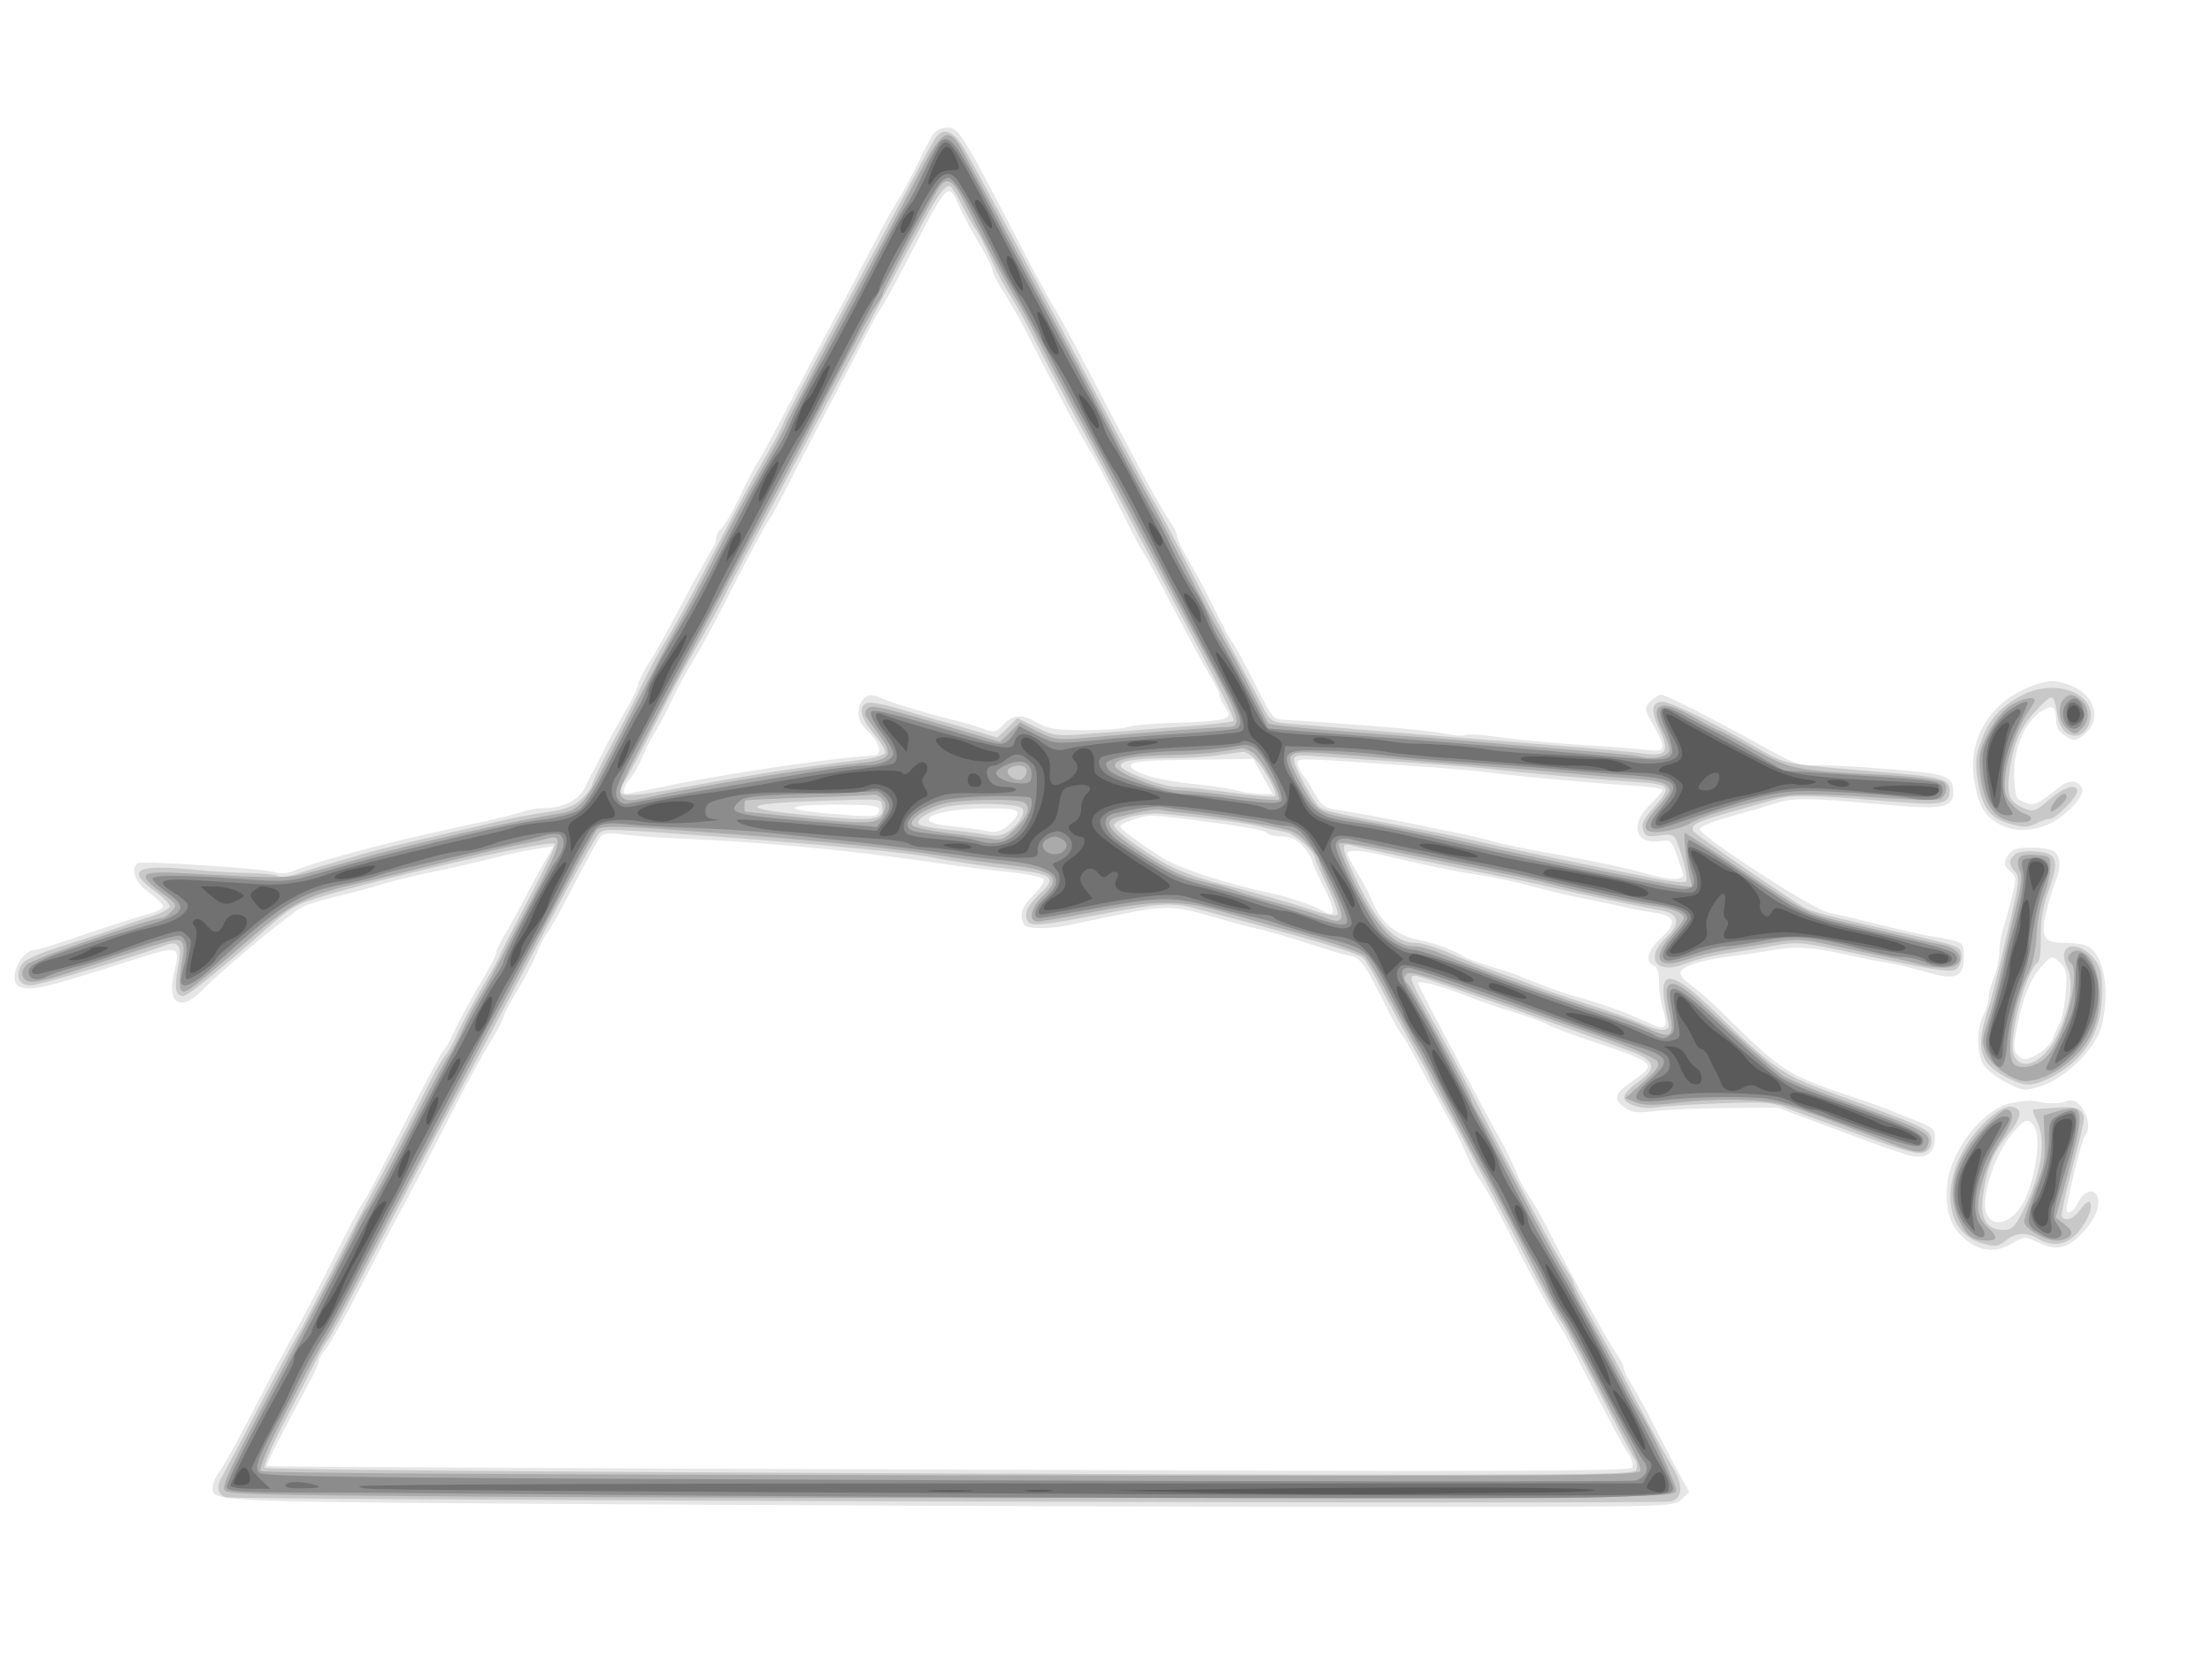 <?xml version="1.0" encoding="UTF-8" standalone="no"?>
<!-- Created with svg_stack (http://github.com/astraw/svg_stack) -->

<svg
   xmlns:dc="http://purl.org/dc/elements/1.1/"
   xmlns:cc="http://creativecommons.org/ns#"
   xmlns:rdf="http://www.w3.org/1999/02/22-rdf-syntax-ns#"
   xmlns:svg="http://www.w3.org/2000/svg"
   xmlns="http://www.w3.org/2000/svg"
   xmlns:sodipodi="http://sodipodi.sourceforge.net/DTD/sodipodi-0.dtd"
   xmlns:inkscape="http://www.inkscape.org/namespaces/inkscape"
   version="1.1"
   width="312.0"
   height="236.0"
   id="svg231"
   sodipodi:docname="GZ-3-tiyou-1449.svg"
   inkscape:version="0.92.4 (5da689c313, 2019-01-14)">
  <sodipodi:namedview
     pagecolor="#ffffff"
     bordercolor="#666666"
     borderopacity="1"
     objecttolerance="10"
     gridtolerance="10"
     guidetolerance="10"
     inkscape:pageopacity="0"
     inkscape:pageshadow="2"
     inkscape:window-width="1920"
     inkscape:window-height="1040"
     id="namedview233"
     showgrid="false"
     inkscape:zoom="1.1642403"
     inkscape:cx="-182.30542"
     inkscape:cy="191.11163"
     inkscape:window-x="0"
     inkscape:window-y="0"
     inkscape:window-maximized="1"
     inkscape:current-layer="svg231" />
  <defs
     id="defs2" />
  <g
     id="id1:id1"
     transform="matrix(1.25,0,0,1.25,0.0,0.0)">
    <g
       transform="translate(0,188.8) scale(0.04,-0.04)"
       fill="#e6e6e6"
       stroke="none"
       id="g17">
      <path
         d="M2630 4338 c-8 -13 -29 -54 -48 -93 -19 -38 -42 -81 -52 -95 -10 -14 -45 -79 -79 -145 -34 -66 -78 -149 -98 -185 -19 -36 -72 -135 -116 -220 -44 -85 -88 -166 -97 -180 -10 -14 -34 -59 -53 -101 -20 -42 -43 -81 -51 -89 -9 -7 -16 -20 -16 -29 0 -9 -4 -21 -9 -26 -4 -6 -31 -54 -60 -107 -66 -125 -98 -184 -128 -230 -12 -21 -23 -43 -23 -50 0 -8 -17 -42 -38 -78 -21 -36 -48 -85 -60 -110 -12 -25 -26 -52 -31 -60 -5 -8 -15 -28 -22 -44 -16 -33 -62 -56 -113 -56 -19 0 -46 -4 -59 -9 -14 -6 -60 -17 -104 -27 -81 -17 -92 -20 -233 -52 -113 -27 -267 -70 -307 -87 -22 -10 -41 -11 -60 -5 -35 10 -371 32 -384 25 -23 -15 -8 -56 31 -83 21 -15 39 -32 40 -39 0 -6 -19 -16 -42 -22 -24 -6 -101 -31 -173 -55 -72 -25 -137 -46 -146 -46 -42 0 -80 -90 -43 -104 34 -13 65 -5 342 83 106 34 112 31 93 -44 -21 -84 17 -110 75 -53 73 73 252 221 289 240 17 8 57 20 90 28 33 7 85 21 115 30 30 10 102 28 160 40 58 12 137 30 175 40 39 10 92 21 118 25 l48 7 -22 -38 c-12 -22 -39 -70 -59 -109 -20 -38 -46 -86 -58 -105 -12 -19 -22 -41 -22 -48 0 -7 -21 -46 -46 -88 -25 -42 -57 -100 -71 -130 -13 -29 -28 -56 -33 -59 -4 -3 -54 -96 -110 -207 -56 -112 -107 -210 -114 -218 -7 -8 -43 -76 -80 -150 -37 -74 -83 -162 -101 -195 -19 -33 -54 -98 -79 -145 -89 -173 -129 -246 -147 -272 -11 -14 -19 -33 -19 -41 0 -46 -51 -44 1357 -52 730 -4 1652 -7 2047 -6 714 0 720 0 740 21 l21 21 -34 62 c-18 34 -48 92 -67 129 -19 38 -45 86 -59 108 -14 22 -25 45 -25 51 0 6 -8 23 -18 37 -28 40 -130 225 -195 353 -18 36 -43 79 -54 95 -12 17 -30 50 -39 75 -10 24 -30 64 -44 89 -15 25 -58 106 -97 180 -39 74 -85 161 -102 194 -17 32 -31 60 -31 63 0 8 64 -8 130 -34 35 -14 101 -37 145 -50 44 -14 85 -29 90 -33 6 -5 51 -22 100 -39 212 -71 212 -71 140 -121 -51 -35 -56 -52 -20 -76 21 -14 37 -15 93 -8 37 4 128 8 202 8 l135 1 125 -47 c121 -45 155 -58 230 -83 54 -18 84 -6 88 35 2 34 1 36 -55 59 -32 12 -67 27 -78 31 -11 5 -40 15 -65 24 -226 75 -223 74 -409 256 -25 25 -61 56 -78 69 -18 12 -33 28 -33 36 0 17 56 36 135 46 33 4 90 12 128 19 67 12 117 7 237 -20 25 -6 63 -13 85 -16 22 -4 70 -15 107 -26 85 -25 108 -16 108 42 0 44 1 43 -95 59 -27 5 -95 20 -150 34 -55 14 -116 28 -136 32 -40 6 -364 216 -364 236 0 7 38 22 85 35 47 13 105 30 130 38 50 16 97 15 307 -4 159 -15 193 -9 193 33 0 48 -15 54 -180 67 -85 7 -177 12 -205 11 -51 -2 -58 1 -179 68 -129 71 -248 131 -260 131 -7 0 -21 -9 -31 -20 -17 -18 -16 -21 9 -66 38 -67 35 -77 -16 -70 -24 3 -113 10 -198 15 -85 6 -187 16 -227 22 -39 6 -79 9 -88 5 -9 -3 -35 -1 -58 4 -23 5 -112 15 -197 21 -85 6 -168 13 -185 14 -16 1 -47 3 -67 4 -37 1 -38 2 -89 104 -28 56 -57 109 -64 117 -6 8 -28 49 -48 90 -20 41 -52 102 -72 135 -19 33 -35 66 -35 73 0 8 -9 27 -20 42 -27 38 -71 120 -239 442 -33 65 -72 135 -85 157 -14 22 -52 91 -84 153 -183 352 -187 358 -220 358 -17 0 -33 -8 -42 -22z m76 -200 c10 -24 36 -71 56 -105 21 -35 38 -69 38 -76 0 -7 14 -35 32 -63 18 -27 53 -89 78 -139 68 -134 151 -287 170 -315 9 -14 41 -74 70 -135 30 -60 61 -121 70 -135 10 -14 52 -92 95 -175 43 -82 89 -167 102 -187 12 -21 23 -42 23 -48 0 -6 7 -21 16 -35 14 -22 14 -24 -3 -33 -10 -4 -70 -10 -132 -11 -63 -2 -126 -7 -139 -12 -13 -5 -68 -9 -122 -9 -82 0 -105 4 -132 20 -44 26 -70 25 -97 -4 -22 -23 -26 -24 -60 -11 -20 7 -58 18 -86 25 -84 21 -179 50 -203 62 -31 16 -56 0 -60 -38 -2 -22 5 -37 28 -59 31 -29 40 -64 18 -66 -106 -6 -382 -46 -551 -79 -81 -17 -149 -30 -152 -30 -11 0 -4 25 13 44 10 12 25 37 32 56 8 19 24 52 37 73 13 20 35 63 50 95 15 31 41 80 58 107 17 28 53 93 80 145 69 137 126 243 136 256 5 6 31 53 57 105 26 52 74 144 106 204 32 61 77 146 99 190 22 44 45 87 52 95 7 8 44 77 83 152 107 207 107 206 138 136z m856 -1608 l28 -50 -33 0 c-17 0 -48 4 -67 10 -19 5 -78 14 -130 19 -92 9 -170 32 -170 51 0 12 35 15 205 17 l140 2 27 -49z m413 30 c88 -6 196 -15 240 -21 87 -11 275 -28 398 -36 42 -2 77 -8 77 -12 0 -4 -16 -22 -35 -41 -59 -57 -42 -114 30 -103 32 5 30 7 62 -89 7 -24 -32 -24 -117 1 -36 11 -132 31 -215 46 -82 14 -170 32 -195 39 -25 7 -72 19 -105 25 -33 7 -80 16 -105 22 -58 12 -205 40 -248 46 -24 4 -37 14 -49 37 -9 17 -24 42 -34 55 -11 13 -19 30 -19 38 0 15 -4 15 315 -7z m-1495 -124 c0 -21 -12 -22 -122 -13 -153 12 -156 26 -5 27 103 0 127 -3 127 -14z m390 -10 c0 -8 -12 -24 -27 -36 -21 -16 -35 -20 -58 -15 -16 4 -61 10 -100 14 -126 11 -57 49 93 50 73 1 92 -2 92 -13z m479 -17 c165 -21 221 -31 227 -40 3 -5 21 -9 40 -9 26 0 41 -7 59 -27 13 -16 25 -32 25 -38 0 -5 14 -37 30 -69 40 -78 40 -98 2 -76 -25 15 -102 41 -147 50 -126 27 -257 69 -306 100 -71 45 -119 81 -119 89 0 8 56 28 84 30 11 0 58 -4 105 -10z m-1424 -55 c233 -10 487 -34 720 -69 61 -9 150 -20 199 -25 49 -5 94 -14 99 -19 6 -6 -5 -23 -27 -46 -28 -27 -36 -44 -34 -63 3 -23 9 -28 38 -30 19 -2 58 1 85 6 28 6 95 20 150 31 128 27 161 26 265 -5 47 -14 103 -29 125 -34 22 -4 85 -22 140 -40 55 -18 112 -35 126 -37 27 -5 41 -26 102 -148 16 -33 35 -67 42 -75 7 -8 30 -48 51 -89 22 -40 53 -99 71 -130 17 -31 37 -67 43 -81 6 -14 19 -41 27 -60 9 -19 22 -42 29 -50 8 -9 40 -67 72 -130 71 -139 129 -246 152 -280 9 -14 37 -65 62 -115 76 -149 113 -219 132 -247 10 -15 14 -33 10 -39 -6 -10 -432 -11 -1928 -5 -1056 3 -1921 8 -1923 10 -4 3 44 97 116 229 17 31 31 63 31 69 0 6 9 21 19 32 10 12 54 89 96 171 43 83 91 175 108 205 30 55 94 178 177 340 24 47 61 113 82 148 21 34 38 67 38 72 0 6 17 39 38 73 21 34 46 83 56 107 10 25 24 52 31 60 7 8 41 69 75 135 34 66 67 126 73 134 9 10 26 12 72 6 33 -4 105 -9 160 -11z m1982 -48 c100 -24 195 -44 273 -56 41 -6 104 -20 140 -30 36 -10 92 -24 125 -30 33 -7 87 -18 120 -25 33 -8 79 -17 103 -20 58 -9 64 -29 18 -71 -38 -34 -47 -68 -21 -78 10 -3 15 -19 15 -47 0 -23 5 -59 12 -80 14 -47 7 -56 -30 -40 -73 34 -126 54 -222 81 -41 12 -115 39 -165 61 -11 4 -45 15 -75 24 -30 9 -62 21 -70 26 -34 21 -81 38 -132 48 -61 13 -105 51 -128 111 -8 19 -27 55 -42 79 -15 25 -28 49 -28 53 0 12 41 10 107 -6z"
         id="path9" />
      <path
         d="M5750 2791 c-130 -40 -204 -153 -180 -278 12 -68 30 -97 71 -119 40 -20 84 -21 134 -1 46 18 107 80 99 101 -10 25 -37 28 -64 6 -62 -50 -71 -54 -98 -44 -25 9 -27 14 -30 70 -4 82 32 164 84 192 26 14 34 7 34 -29 0 -20 8 -34 26 -45 24 -16 27 -16 52 3 52 39 35 109 -34 138 -40 16 -56 17 -94 6z"
         id="path11" />
      <path
         d="M5682 2323 c-7 -2 -17 -13 -22 -23 -8 -15 -6 -23 10 -38 19 -17 19 -21 4 -78 -8 -32 -19 -73 -25 -90 -5 -17 -9 -45 -9 -63 0 -17 -7 -48 -15 -68 -8 -19 -15 -45 -15 -57 0 -11 -7 -34 -15 -50 -20 -37 -19 -110 1 -141 8 -13 37 -35 64 -49 48 -25 50 -25 98 -10 70 23 153 105 170 167 26 99 8 202 -38 227 -10 6 -39 10 -63 10 -61 0 -70 14 -56 80 6 29 18 68 25 86 20 47 18 81 -5 94 -20 10 -86 12 -109 3z m133 -323 c15 -16 17 -31 12 -84 -3 -36 -11 -73 -17 -83 -5 -10 -14 -29 -19 -43 -5 -14 -25 -34 -44 -45 -30 -16 -38 -17 -52 -5 -12 10 -15 23 -12 44 19 113 41 171 80 214 25 27 29 27 52 2z"
         id="path13" />
      <path
         d="M5677 1609 c-82 -16 -174 -132 -184 -232 -7 -68 9 -119 48 -151 44 -37 87 -42 133 -15 36 21 39 21 72 5 54 -25 82 -21 125 22 39 39 56 80 45 108 -9 23 -39 13 -54 -19 -12 -25 -32 -37 -32 -19 0 24 43 198 51 207 29 30 -13 115 -49 99 -19 -9 -58 -9 -87 -1 -11 3 -42 1 -68 -4z m65 -75 c16 -34 -4 -153 -35 -208 -39 -70 -107 -73 -107 -4 0 54 32 142 69 190 41 54 57 59 73 22z"
         id="path15" />
    </g>
  </g>
  <g
     id="id2:id2"
     transform="matrix(1.25,0,0,1.25,0.0,0.0)">
    <g
       transform="translate(0,188.8) scale(0.04,-0.04)"
       fill="#c8c8c8"
       stroke="none"
       id="g28">
      <path
         d="M2637 4328 c-8 -13 -35 -61 -59 -108 -25 -47 -62 -116 -83 -155 -200 -373 -285 -533 -285 -539 0 -4 -20 -42 -45 -85 -55 -95 -94 -168 -178 -331 -35 -69 -83 -156 -107 -195 -24 -38 -55 -97 -70 -130 -15 -33 -53 -107 -84 -164 -31 -58 -56 -110 -56 -116 0 -6 -13 -24 -29 -39 -22 -21 -44 -29 -95 -37 -37 -5 -95 -16 -129 -24 -260 -60 -338 -79 -382 -91 -27 -8 -75 -22 -105 -31 -30 -8 -72 -22 -94 -29 -21 -7 -44 -10 -50 -6 -6 4 -42 8 -81 9 -38 0 -117 5 -175 11 -149 13 -174 -4 -92 -63 22 -16 41 -35 41 -42 1 -6 -23 -19 -51 -28 -29 -9 -69 -22 -88 -30 -19 -7 -88 -30 -154 -51 -92 -29 -120 -43 -128 -60 -15 -32 -3 -54 29 -54 23 0 290 80 376 112 42 16 52 1 39 -63 -11 -58 -7 -79 15 -79 13 0 108 77 252 205 25 23 60 47 76 54 91 41 710 187 720 170 3 -4 -31 -75 -75 -158 -44 -83 -80 -154 -80 -157 0 -4 -22 -43 -49 -88 -26 -45 -58 -103 -70 -131 -12 -27 -28 -57 -37 -66 -8 -9 -32 -52 -53 -95 -21 -43 -71 -140 -111 -214 -40 -74 -111 -209 -157 -300 -47 -91 -88 -169 -92 -175 -7 -9 -47 -83 -165 -308 -23 -43 -46 -87 -53 -99 -13 -24 -8 -44 13 -52 21 -8 4045 -20 4077 -12 34 8 36 45 7 94 -23 37 -113 204 -144 267 -11 22 -46 86 -78 142 -32 56 -58 106 -58 111 0 5 -11 25 -24 44 -24 35 -72 125 -176 323 -139 269 -169 325 -213 402 -53 93 -57 107 -24 98 45 -13 401 -138 592 -209 76 -28 82 -49 25 -90 -24 -16 -40 -35 -38 -44 4 -19 51 -33 92 -26 17 3 96 8 176 11 131 5 151 3 195 -15 28 -11 121 -45 208 -76 128 -46 161 -55 178 -46 14 8 19 19 17 37 -3 27 -21 35 -292 134 -126 46 -158 68 -321 227 -112 109 -152 119 -141 34 4 -26 9 -55 12 -65 9 -28 -19 -30 -77 -4 -30 13 -101 39 -159 57 -58 19 -118 39 -135 46 -16 7 -64 25 -105 39 -41 15 -105 40 -141 56 -36 16 -78 29 -94 29 -56 0 -102 45 -156 152 -53 107 -60 132 -31 124 23 -7 237 -51 387 -81 66 -12 147 -30 180 -38 68 -16 237 -52 305 -64 57 -10 64 -36 20 -78 -62 -59 -28 -106 54 -74 27 11 79 24 115 29 36 5 97 15 134 22 63 11 79 10 180 -11 317 -67 327 -69 343 -47 6 9 10 26 7 36 -6 21 -4 21 -198 65 -174 40 -221 52 -242 63 -50 28 -309 206 -316 217 -10 18 9 27 108 55 44 12 98 27 120 34 46 14 102 14 313 -4 161 -13 182 -10 182 30 0 31 -23 38 -170 50 -311 26 -288 21 -375 71 -123 71 -242 129 -265 129 -31 0 -34 -25 -10 -75 31 -65 23 -80 -43 -71 -28 4 -131 14 -227 21 -96 8 -290 24 -430 35 -140 12 -282 23 -315 26 -78 5 -81 6 -103 51 -11 21 -37 70 -58 108 -62 115 -119 224 -178 339 -31 60 -65 123 -76 140 -10 17 -77 141 -148 276 -154 292 -344 645 -381 709 -32 54 -62 64 -84 29z m79 -191 c15 -29 32 -59 38 -67 7 -8 25 -44 41 -80 16 -36 41 -83 56 -105 14 -22 44 -76 66 -120 22 -44 66 -127 97 -185 32 -58 88 -161 124 -230 36 -69 108 -204 159 -300 143 -268 188 -358 182 -364 -3 -3 -68 -11 -145 -16 -76 -6 -188 -15 -248 -19 -106 -9 -111 -8 -163 17 l-53 26 -28 -28 -29 -27 -69 21 c-38 11 -85 25 -104 30 -19 5 -67 19 -106 31 -39 12 -79 19 -88 16 -26 -10 -19 -42 19 -87 20 -24 34 -48 32 -54 -2 -6 -30 -15 -63 -19 -32 -4 -111 -14 -174 -23 -63 -8 -200 -31 -304 -50 -201 -38 -226 -37 -196 9 16 24 44 78 110 207 24 47 67 126 95 175 29 50 66 117 82 150 35 68 54 103 218 410 64 121 137 258 162 305 44 85 107 204 178 335 42 79 64 107 77 99 4 -3 20 -29 34 -57z m827 -1561 c28 -31 62 -94 54 -102 -3 -4 -59 1 -125 10 -65 9 -134 16 -153 16 -38 0 -151 42 -157 58 -5 15 35 22 133 23 50 0 115 4 145 9 30 4 61 8 68 9 7 0 23 -10 35 -23z m417 -6 c91 -6 203 -15 250 -20 94 -11 299 -29 400 -36 105 -6 109 -12 54 -74 -27 -30 -34 -44 -29 -61 6 -18 12 -21 47 -16 34 5 40 2 48 -16 20 -52 33 -108 26 -114 -3 -4 -44 0 -89 9 -191 38 -389 79 -492 103 -60 14 -159 34 -220 45 -164 30 -219 42 -232 52 -18 14 -73 115 -73 134 0 13 10 15 73 10 39 -3 146 -10 237 -16z m-1471 -125 c6 -34 -20 -41 -120 -33 -286 23 -309 40 -67 48 195 7 182 8 187 -15z m394 -5 c12 -11 -9 -47 -38 -66 -17 -11 -35 -14 -57 -10 -18 4 -68 10 -111 15 -42 4 -80 11 -84 15 -11 11 15 30 62 46 47 16 212 16 228 0z m537 -31 c52 -5 113 -15 135 -21 22 -6 54 -12 70 -15 27 -4 84 -55 85 -75 0 -4 16 -40 35 -80 19 -39 32 -75 28 -79 -5 -4 -33 1 -63 11 -61 20 -162 50 -285 81 -44 12 -104 34 -133 50 -79 44 -153 100 -149 112 6 18 88 36 137 31 25 -2 88 -9 140 -15z m-1400 -49 c307 -23 546 -46 610 -59 42 -9 128 -22 245 -36 95 -12 105 -23 59 -66 -34 -32 -45 -54 -37 -74 7 -19 32 -18 178 10 211 40 228 41 317 17 313 -83 438 -120 455 -136 6 -6 33 -51 58 -101 26 -49 65 -120 86 -157 21 -36 39 -68 39 -71 0 -2 18 -37 41 -78 23 -41 58 -105 78 -144 21 -38 58 -108 83 -155 25 -47 71 -134 102 -195 32 -60 64 -117 71 -125 7 -8 54 -96 105 -195 51 -99 97 -186 102 -192 6 -7 7 -20 4 -30 -6 -15 -136 -16 -1933 -10 -1092 4 -1931 11 -1936 16 -5 5 20 63 59 137 37 71 76 147 87 169 11 22 25 47 32 55 7 8 48 85 92 170 44 85 108 207 141 270 53 102 92 174 245 460 22 41 61 116 87 165 124 237 193 361 203 367 16 10 24 10 327 -12z"
         id="path20" />
      <path
         d="M5705 2759 c-61 -32 -93 -67 -115 -127 -17 -45 -19 -62 -11 -112 13 -79 33 -107 90 -124 39 -11 50 -11 73 0 15 8 33 14 41 14 16 0 77 61 77 78 0 23 -37 12 -79 -24 -39 -34 -44 -35 -72 -24 -42 18 -49 37 -40 106 12 81 32 126 80 175 43 45 44 45 56 -23 10 -65 76 -73 91 -12 20 77 -98 122 -191 73z"
         id="path22" />
      <path
         d="M5682 2308 c-16 -16 -15 -28 3 -48 13 -14 11 -31 -16 -145 -45 -191 -49 -205 -67 -264 -19 -62 -18 -95 3 -128 18 -27 85 -63 117 -63 37 1 100 35 140 76 47 49 68 109 68 189 0 54 -4 68 -26 94 -28 33 -71 42 -80 16 -4 -9 0 -29 8 -46 18 -37 10 -103 -23 -178 -36 -85 -108 -122 -129 -65 -16 41 36 238 68 258 6 3 10 36 9 74 0 48 6 86 24 135 29 83 22 101 -42 105 -26 2 -49 -2 -57 -10z"
         id="path24" />
      <path
         d="M5606 1560 c-131 -121 -140 -311 -17 -347 39 -11 46 -11 69 7 29 23 57 25 92 5 42 -24 78 -18 110 16 29 32 46 76 35 88 -4 3 -16 -6 -27 -22 -19 -26 -42 -35 -52 -19 -2 4 9 59 26 122 42 161 42 158 28 175 -9 11 -27 13 -69 10 -31 -2 -59 -4 -64 -5 -4 0 -1 -13 8 -30 29 -56 15 -152 -39 -258 -22 -44 -31 -52 -55 -52 -45 0 -65 31 -58 89 10 81 27 127 69 177 42 51 46 77 11 82 -15 2 -37 -11 -67 -38z"
         id="path26" />
    </g>
  </g>
  <g
     id="id3:id3"
     transform="matrix(1.25,0,0,1.25,0.0,0.0)">
    <g
       transform="translate(0,188.8) scale(0.04,-0.04)"
       fill="#aaaaaa"
       stroke="none"
       id="g45">
      <path
         d="M2597 4238 c-30 -57 -71 -134 -92 -173 -174 -324 -285 -533 -285 -538 0 -4 -26 -53 -59 -110 -65 -114 -91 -161 -157 -292 -25 -49 -63 -121 -86 -160 -38 -65 -95 -174 -213 -405 -54 -106 -74 -127 -125 -135 -127 -20 -386 -78 -545 -122 -49 -14 -119 -33 -155 -43 -67 -19 -84 -19 -352 -4 -138 8 -146 0 -65 -60 36 -27 37 -30 21 -47 -10 -11 -22 -19 -28 -19 -28 0 -363 -115 -380 -131 -23 -22 -15 -49 16 -49 13 0 52 9 88 21 307 100 316 103 330 94 8 -5 10 -21 5 -49 -11 -66 -11 -89 1 -93 11 -4 33 13 200 158 104 89 149 112 274 142 36 8 119 28 185 45 221 55 260 64 305 72 25 5 55 11 67 15 42 13 35 -20 -30 -141 -35 -65 -80 -150 -99 -189 -19 -38 -47 -90 -63 -115 -15 -24 -39 -69 -52 -100 -14 -30 -31 -62 -38 -70 -7 -8 -59 -105 -115 -215 -56 -110 -108 -207 -116 -215 -7 -9 -22 -36 -33 -60 -19 -42 -70 -141 -229 -440 -125 -236 -145 -278 -139 -293 5 -13 95 -15 684 -19 373 -3 1292 -5 2043 -4 1321 1 1365 2 1368 20 3 15 -81 195 -108 231 -4 6 -25 44 -46 85 -21 41 -59 112 -86 158 -26 46 -48 87 -48 91 0 4 -14 29 -31 57 -18 27 -72 128 -122 224 -50 96 -101 192 -114 212 -13 21 -23 41 -23 45 0 11 -161 306 -178 326 -12 13 -13 20 -4 29 11 11 47 -1 557 -180 77 -27 144 -57 150 -66 8 -13 0 -24 -40 -60 l-50 -44 30 -12 c23 -9 51 -9 115 -1 47 6 130 10 185 8 90 -4 114 -9 230 -51 72 -27 157 -59 190 -72 71 -28 93 -30 102 -8 14 37 6 42 -265 139 -67 24 -134 53 -147 63 -41 32 -143 123 -211 188 -98 94 -128 91 -105 -8 17 -74 6 -82 -64 -48 -23 11 -77 31 -121 44 -115 36 -372 128 -457 165 -27 12 -61 21 -76 21 -57 0 -106 51 -166 171 -31 62 -52 116 -48 120 4 4 71 -6 148 -22 77 -16 198 -40 269 -54 71 -14 145 -29 165 -35 80 -22 249 -58 301 -65 59 -8 90 -20 90 -35 0 -6 -16 -27 -35 -49 -59 -66 -39 -97 44 -68 25 9 73 21 106 26 33 6 94 15 136 22 69 11 84 11 180 -11 57 -12 127 -27 154 -32 28 -5 64 -14 81 -19 17 -5 47 -9 68 -9 64 0 59 52 -7 65 -18 3 -59 12 -92 20 -33 8 -111 27 -174 41 -113 27 -114 27 -284 140 -93 63 -172 114 -174 114 -5 0 2 -65 13 -119 l7 -33 -39 4 c-47 6 -466 91 -579 118 -88 21 -242 52 -350 71 -81 14 -95 23 -135 97 -49 91 -47 94 68 87 53 -4 142 -11 197 -16 55 -5 161 -13 235 -19 74 -6 187 -15 250 -21 63 -6 149 -13 190 -16 71 -4 100 -14 100 -34 0 -5 -16 -27 -36 -49 -49 -54 -41 -75 23 -65 25 4 56 13 69 21 40 27 227 78 299 82 39 2 141 -1 228 -8 86 -6 166 -8 177 -5 20 6 28 39 11 49 -9 6 -112 18 -186 21 -229 11 -244 14 -347 71 -53 30 -98 54 -101 54 -3 0 -33 16 -66 35 -95 56 -131 43 -92 -34 12 -22 21 -47 21 -55 0 -20 -42 -30 -83 -21 -18 4 -79 10 -137 15 -58 5 -161 13 -230 19 -69 7 -217 19 -330 27 -270 20 -347 28 -353 34 -2 3 -23 43 -47 90 -23 47 -57 110 -75 140 -18 30 -43 76 -56 102 -95 185 -140 272 -175 333 -22 39 -60 108 -84 155 -24 47 -75 144 -113 215 -76 140 -173 321 -242 450 -24 44 -54 100 -67 125 -41 75 -58 68 -121 -52z m122 -85 c71 -141 135 -260 151 -283 9 -14 35 -61 57 -105 22 -44 68 -132 102 -195 59 -107 190 -353 301 -565 26 -49 73 -137 104 -194 64 -120 69 -141 29 -142 -37 -1 -231 -15 -372 -28 -112 -10 -115 -9 -164 15 l-49 26 -29 -28 -28 -27 -68 20 c-271 81 -294 86 -306 74 -8 -8 -8 -16 -2 -26 6 -8 23 -32 39 -54 38 -54 27 -66 -67 -75 -130 -12 -451 -64 -600 -98 -40 -8 -52 -8 -63 4 -13 13 -1 41 98 226 62 116 130 244 151 284 21 40 59 111 84 158 25 47 79 148 121 225 41 77 113 214 160 305 47 91 93 176 104 189 10 13 18 28 18 33 0 8 125 243 157 296 22 35 41 26 72 -35z m816 -1557 c24 -17 82 -122 73 -132 -4 -3 -60 1 -126 10 -65 9 -136 16 -158 16 -51 1 -179 51 -179 70 0 19 53 28 165 30 47 1 108 5 135 10 28 4 55 8 60 9 6 0 19 -5 30 -13z m-642 -42 c9 -9 -3 -34 -17 -34 -20 0 -39 17 -32 29 8 12 39 15 49 5z m-403 -89 c10 -12 10 -21 2 -40 -14 -31 -43 -32 -247 -10 -77 8 -141 15 -142 15 -2 0 -3 7 -3 15 0 8 1 16 3 17 1 1 81 5 177 8 96 3 180 7 186 8 6 1 17 -5 24 -13z m399 -9 c20 -13 12 -37 -24 -73 -31 -31 -39 -35 -73 -29 -20 3 -75 10 -122 16 -46 6 -89 15 -95 21 -14 14 28 45 84 61 45 13 210 16 230 4z m466 -31 c33 -3 114 -15 180 -27 114 -20 122 -23 152 -57 18 -20 32 -40 33 -45 0 -5 16 -42 36 -83 43 -88 38 -106 -23 -80 -21 9 -76 26 -121 37 -46 12 -100 27 -120 35 -21 8 -67 21 -104 29 -51 12 -92 31 -163 77 -98 64 -118 93 -72 104 87 20 104 23 122 20 12 -3 48 -7 80 -10z m-1255 -61 c245 -19 433 -39 555 -58 55 -9 140 -21 188 -26 133 -15 155 -36 97 -90 -33 -31 -40 -70 -13 -70 9 0 77 12 152 26 186 36 252 36 376 0 55 -16 163 -46 240 -68 77 -22 147 -47 156 -56 9 -10 43 -66 74 -127 32 -60 62 -115 67 -122 5 -6 28 -49 52 -95 67 -130 137 -262 146 -273 8 -10 105 -194 169 -321 20 -39 42 -78 49 -86 7 -9 42 -73 78 -144 37 -71 84 -160 106 -198 21 -38 37 -76 36 -85 -3 -15 -178 -16 -1943 -13 -1235 2 -1943 6 -1949 12 -6 6 14 57 58 142 86 167 94 182 131 243 17 28 61 111 99 185 38 74 75 146 83 160 8 14 66 124 130 245 114 218 150 285 233 440 24 44 79 148 123 230 43 83 84 156 90 163 12 15 68 13 417 -14z"
         id="path31" />
      <path
         d="M5822 2748 c-18 -18 -14 -63 6 -81 23 -21 27 -21 46 -1 21 21 20 57 -2 77 -22 20 -34 21 -50 5z"
         id="path33" />
      <path
         d="M5669 2728 c-20 -14 -45 -45 -61 -78 -24 -47 -27 -63 -22 -110 10 -97 45 -140 114 -140 34 0 40 15 10 25 -11 3 -28 17 -39 31 -16 21 -19 35 -14 77 7 59 35 137 64 178 10 15 19 30 19 33 0 14 -39 4 -71 -16z"
         id="path35" />
      <path
         d="M5796 2458 c-9 -12 -13 -24 -11 -27 6 -5 45 29 45 41 0 15 -19 8 -34 -14z"
         id="path37" />
      <path
         d="M5694 2296 c-3 -8 -1 -23 4 -33 7 -13 5 -41 -10 -98 -11 -44 -30 -125 -42 -180 -12 -55 -30 -123 -40 -152 -15 -46 -16 -55 -2 -87 14 -33 75 -76 108 -76 68 0 158 66 190 138 41 91 18 221 -39 230 -21 3 -39 -23 -23 -33 34 -21 -14 -211 -66 -266 -32 -33 -87 -40 -98 -13 -17 43 7 171 46 249 12 25 21 65 23 105 1 36 11 85 20 110 10 25 18 61 19 80 1 34 0 35 -42 38 -30 2 -44 -1 -48 -12z"
         id="path39" />
      <path
         d="M5805 1585 l-40 -12 3 -65 c3 -54 -1 -78 -27 -142 -17 -43 -31 -84 -31 -92 0 -19 58 -54 91 -54 14 0 30 5 37 12 9 9 7 17 -13 33 l-26 20 32 115 c52 193 50 207 -26 185z"
         id="path41" />
      <path
         d="M5597 1539 c-85 -88 -110 -186 -67 -268 20 -40 36 -51 76 -51 31 0 30 11 -1 40 -16 15 -25 34 -25 55 0 52 29 137 67 192 34 50 38 83 11 83 -6 0 -34 -23 -61 -51z"
         id="path43" />
    </g>
  </g>
  <g
     id="id4:id4"
     transform="matrix(1.25,0,0,1.25,0.0,0.0)">
    <g
       transform="translate(0,188.8) scale(0.04,-0.04)"
       fill="#8c8c8c"
       stroke="none"
       id="g62">
      <path
         d="M2654 4322 c-5 -4 -27 -43 -48 -87 -20 -44 -43 -87 -50 -95 -7 -8 -54 -94 -103 -190 -50 -96 -116 -220 -148 -275 -31 -55 -65 -121 -74 -146 -10 -25 -31 -66 -48 -90 -16 -24 -69 -120 -117 -214 -93 -181 -99 -193 -178 -325 -28 -47 -57 -103 -64 -124 -8 -22 -18 -44 -23 -50 -5 -6 -38 -70 -75 -142 -42 -85 -75 -138 -92 -149 -15 -9 -56 -21 -93 -26 -68 -8 -133 -22 -311 -65 -154 -38 -234 -59 -332 -88 -84 -24 -93 -25 -215 -16 -165 12 -253 12 -253 1 0 -5 18 -22 40 -38 63 -44 52 -62 -56 -94 -229 -67 -328 -104 -332 -124 -6 -25 18 -36 47 -21 14 7 49 19 76 26 28 6 79 22 115 35 96 34 167 55 184 55 21 0 29 -34 17 -77 -6 -21 -11 -44 -11 -50 0 -27 38 -11 91 40 184 171 242 208 364 232 39 7 82 18 96 23 24 10 83 24 344 83 50 12 106 25 126 31 20 6 42 7 48 4 18 -12 13 -45 -13 -79 -25 -34 -146 -266 -146 -281 0 -4 -10 -22 -22 -39 -25 -35 -95 -165 -230 -425 -49 -96 -99 -190 -112 -210 -13 -21 -49 -89 -82 -152 -78 -154 -119 -233 -158 -305 -116 -217 -176 -335 -176 -349 0 -14 27 -16 243 -17 133 0 402 -2 597 -4 922 -10 2866 -16 3043 -9 179 6 197 9 197 25 0 9 -34 82 -76 161 -42 78 -94 177 -116 218 -59 113 -105 196 -158 285 -25 44 -77 141 -115 215 -37 74 -92 180 -121 235 -29 55 -69 131 -88 168 -20 38 -50 89 -66 114 -31 45 -33 73 -7 73 14 0 166 -52 437 -150 80 -29 173 -61 207 -72 93 -29 97 -41 38 -94 -62 -54 -52 -69 40 -58 85 11 253 12 300 3 22 -4 72 -19 110 -34 145 -54 271 -96 295 -98 19 -2 25 3 25 17 0 20 -64 48 -290 127 -49 17 -101 40 -115 51 -38 29 -123 105 -204 181 -40 37 -81 67 -91 67 -15 0 -17 -6 -11 -42 12 -72 12 -80 -6 -91 -13 -9 -24 -8 -45 5 -16 9 -98 39 -183 68 -85 29 -225 78 -311 111 -86 32 -167 59 -178 59 -29 0 -71 22 -98 52 -12 12 -47 72 -78 132 -46 90 -53 112 -43 123 10 9 22 10 48 3 19 -5 82 -19 140 -30 58 -12 150 -30 205 -41 55 -11 136 -28 180 -39 166 -39 262 -60 323 -70 62 -9 92 -23 92 -41 0 -5 -16 -26 -35 -48 -38 -42 -45 -71 -17 -71 10 0 43 9 75 20 31 11 69 20 83 20 15 0 63 7 107 16 88 18 141 13 292 -27 39 -10 84 -19 102 -19 18 0 48 -7 67 -16 38 -19 86 -12 86 11 0 20 -19 27 -185 65 -217 49 -245 59 -315 106 -131 88 -146 98 -197 131 -29 18 -55 33 -58 33 -9 0 -5 -53 7 -87 18 -49 3 -59 -64 -46 -29 6 -136 27 -238 47 -102 20 -241 50 -310 66 -207 47 -261 59 -347 71 -92 13 -110 26 -158 115 -44 83 -38 90 80 86 55 -1 129 -7 165 -12 36 -5 139 -14 230 -20 91 -6 217 -16 280 -22 63 -5 153 -13 200 -16 124 -10 134 -22 75 -93 -46 -54 -35 -70 32 -46 281 96 303 101 465 93 79 -4 169 -11 201 -17 68 -12 97 -5 97 21 0 26 -11 28 -247 43 l-201 13 -89 51 c-48 28 -101 57 -118 65 -16 8 -52 27 -79 42 -65 35 -77 23 -46 -43 12 -27 20 -57 17 -65 -9 -23 -29 -24 -217 -6 -117 11 -432 37 -550 46 -73 5 -140 10 -279 21 l-95 8 -55 105 c-31 58 -66 121 -78 140 -13 19 -28 51 -34 70 -7 19 -25 54 -41 78 -17 24 -43 73 -60 109 -16 36 -40 82 -53 102 -12 20 -59 107 -103 192 -75 145 -132 252 -266 499 -32 58 -88 164 -125 235 -66 124 -83 144 -107 127z m78 -177 c21 -39 52 -99 70 -135 17 -36 42 -81 54 -101 13 -20 46 -81 75 -135 49 -94 109 -207 161 -304 13 -25 36 -65 50 -90 14 -25 57 -106 95 -180 86 -167 196 -378 234 -447 30 -54 35 -78 19 -88 -5 -3 -78 -10 -162 -15 -84 -5 -198 -14 -253 -20 -97 -9 -102 -9 -150 16 l-50 25 -18 -26 c-22 -30 -30 -30 -110 -6 -225 67 -281 81 -289 73 -5 -5 5 -28 26 -56 20 -25 36 -53 36 -61 0 -19 -39 -35 -83 -35 -17 0 -76 -7 -132 -16 -133 -21 -493 -83 -527 -90 -20 -5 -29 -1 -37 15 -10 17 0 42 65 163 101 188 160 297 178 328 8 14 65 122 127 240 61 118 129 244 149 280 21 36 72 133 115 215 42 83 86 168 98 190 12 22 49 90 81 150 84 157 104 187 124 183 9 -2 33 -35 54 -73z m806 -1534 c27 -15 89 -138 76 -151 -8 -8 -42 -7 -123 4 -61 9 -129 16 -151 16 -39 0 -183 43 -207 63 -7 5 -13 15 -13 22 0 16 102 35 201 36 60 1 134 8 192 18 5 0 16 -3 25 -8z m-628 -76 c0 -21 -5 -25 -31 -25 -34 0 -69 15 -69 30 0 6 15 16 33 24 40 16 67 5 67 -29z m-416 -61 c21 -20 20 -37 -2 -64 l-19 -23 -144 12 c-260 21 -279 26 -246 58 15 16 43 19 200 24 100 3 185 6 189 7 4 1 14 -5 22 -14z m409 -3 c16 -2 6 -47 -19 -83 -30 -43 -72 -56 -126 -40 -18 6 -63 13 -100 16 -37 4 -75 9 -83 12 -38 15 0 59 72 83 40 13 179 20 256 12z m514 -46 c70 -9 141 -20 157 -25 16 -6 41 -10 57 -10 20 0 35 -10 56 -37 34 -44 113 -204 113 -229 0 -19 -21 -17 -115 14 -79 27 -191 59 -290 85 -74 19 -112 38 -234 120 -48 32 -57 73 -18 82 44 11 122 23 134 19 6 -1 69 -10 140 -19z m-1457 -41 c63 -2 160 -8 215 -14 55 -6 161 -17 235 -25 74 -8 182 -21 240 -30 58 -8 145 -19 193 -24 133 -14 169 -49 107 -103 -31 -27 -40 -58 -17 -58 6 0 62 10 122 21 215 40 247 41 354 13 53 -14 114 -29 136 -33 22 -5 51 -13 65 -19 14 -5 52 -17 85 -26 180 -49 152 -26 247 -206 27 -52 54 -100 59 -106 5 -6 29 -51 54 -100 25 -49 68 -129 95 -179 27 -49 75 -139 106 -200 31 -60 65 -122 75 -136 9 -14 25 -45 35 -70 9 -24 27 -57 39 -74 12 -16 66 -113 119 -215 54 -102 104 -192 112 -201 19 -22 8 -48 -24 -56 -15 -3 -890 -3 -1947 1 -1624 6 -1922 9 -1934 21 -15 14 -2 47 63 165 14 25 32 61 41 80 22 47 59 115 82 148 10 15 52 93 93 174 41 80 113 217 159 305 46 87 101 190 121 228 110 209 215 403 230 425 9 14 45 83 80 153 35 71 73 135 84 143 17 12 36 14 91 8 39 -4 122 -8 185 -10z m1039 -33 c21 -14 5 -41 -24 -41 -29 0 -45 27 -24 41 8 5 19 9 24 9 6 0 16 -4 24 -9z"
         id="path48" />
      <path
         d="M5832 2738 c-30 -30 1 -94 33 -68 25 20 13 80 -15 80 -3 0 -11 -5 -18 -12z"
         id="path50" />
      <path
         d="M5669 2717 c-19 -13 -44 -43 -57 -71 -20 -41 -22 -57 -17 -112 8 -71 33 -114 67 -114 20 0 20 1 3 26 -27 41 -17 133 23 218 18 37 32 70 32 72 0 9 -20 2 -51 -19z"
         id="path52" />
      <path
         d="M5707 2294 c-4 -4 -4 -18 0 -32 6 -24 -7 -100 -32 -182 -7 -25 -16 -61 -19 -80 -3 -19 -18 -77 -32 -128 -26 -90 -26 -96 -11 -128 27 -55 44 -44 49 34 3 37 18 101 32 142 15 41 32 104 36 140 11 79 24 135 41 176 17 42 7 64 -29 64 -16 0 -32 -3 -35 -6z"
         id="path54" />
      <path
         d="M5855 1952 c0 -72 -4 -86 -40 -158 -22 -43 -41 -82 -43 -86 -2 -5 3 -8 12 -8 9 0 36 19 60 43 70 67 97 188 56 255 -33 54 -45 42 -45 -46z"
         id="path56" />
      <path
         d="M5808 1574 c-25 -13 -28 -20 -28 -69 0 -34 -10 -79 -26 -122 -38 -101 -40 -117 -12 -135 34 -22 53 -27 67 -18 10 6 9 13 -4 33 -18 28 -20 19 37 208 20 68 21 110 3 115 -5 2 -22 -4 -37 -12z"
         id="path58" />
      <path
         d="M5595 1528 c-90 -105 -106 -206 -42 -275 35 -39 62 -27 32 13 -30 40 -7 153 51 241 40 60 40 63 15 63 -11 0 -36 -19 -56 -42z"
         id="path60" />
    </g>
  </g>
  <g
     id="id5:id5"
     transform="matrix(1.25,0,0,1.25,0.0,0.0)">
    <g
       transform="translate(0,188.8) scale(0.04,-0.04)"
       fill="#717171"
       stroke="none"
       id="g81">
      <path
         d="M2653 4308 c-6 -7 -23 -42 -38 -78 -16 -36 -36 -73 -44 -83 -9 -10 -28 -42 -43 -70 -15 -29 -45 -88 -68 -132 -73 -141 -125 -238 -168 -312 -23 -40 -51 -97 -62 -127 -12 -30 -28 -60 -36 -67 -9 -7 -38 -58 -66 -113 -27 -56 -54 -107 -60 -113 -5 -7 -23 -41 -39 -75 -16 -35 -37 -76 -46 -93 -42 -78 -92 -165 -121 -209 -18 -28 -32 -57 -32 -65 0 -9 -8 -29 -18 -46 -10 -16 -47 -85 -82 -153 -75 -147 -93 -162 -195 -172 -40 -4 -77 -10 -82 -13 -5 -3 -41 -13 -79 -21 -167 -37 -402 -95 -439 -109 -67 -25 -137 -36 -200 -32 -33 2 -108 7 -168 11 -118 8 -134 -1 -72 -37 19 -12 35 -27 35 -33 0 -24 -39 -48 -97 -61 -58 -13 -71 -17 -193 -61 -36 -13 -78 -26 -95 -30 -16 -4 -36 -11 -42 -17 -21 -16 -15 -30 9 -24 88 21 185 49 225 66 27 10 76 28 111 39 55 18 64 19 77 5 18 -17 17 -15 5 -71 -6 -24 -8 -48 -5 -53 6 -9 76 37 84 55 2 4 12 16 24 25 11 9 49 42 86 73 78 68 166 113 237 121 29 3 94 19 145 35 112 35 181 52 213 52 13 0 43 7 67 16 53 19 131 35 179 37 29 2 36 -2 38 -21 2 -13 -9 -44 -26 -70 -44 -70 -142 -261 -142 -276 0 -7 -13 -31 -30 -54 -16 -23 -48 -78 -70 -124 -23 -45 -46 -88 -51 -94 -6 -7 -38 -66 -71 -131 -33 -65 -77 -149 -97 -188 -159 -299 -231 -438 -231 -449 0 -7 -11 -23 -25 -36 -14 -13 -25 -31 -25 -39 0 -16 -5 -26 -53 -111 -44 -77 -127 -242 -127 -251 0 -5 25 -9 56 -9 l57 0 -27 25 c-14 13 -26 28 -26 32 0 4 20 46 45 93 25 47 50 96 56 110 37 83 81 164 100 186 9 11 50 87 92 169 41 83 86 170 101 195 14 25 34 65 46 90 11 25 26 55 33 66 6 12 43 80 81 150 38 71 79 145 92 164 13 19 29 51 35 70 7 19 25 55 40 80 44 72 84 146 153 284 36 70 72 136 81 146 22 25 81 33 146 22 30 -5 96 -6 149 -2 52 4 80 8 63 8 -25 2 -33 6 -33 21 0 26 9 30 83 46 40 8 111 11 203 8 86 -2 151 0 169 7 22 8 33 7 51 -5 30 -20 30 -46 0 -81 l-23 -28 -124 12 c-68 6 -160 14 -204 17 -72 5 -78 4 -55 -8 14 -8 66 -18 115 -22 50 -4 117 -10 150 -13 33 -2 92 -7 130 -9 39 -3 75 -9 81 -14 7 -5 25 -9 40 -9 16 0 70 -6 119 -14 50 -9 116 -16 147 -16 53 0 58 2 55 21 -3 31 44 65 71 50 42 -22 32 -65 -21 -84 -9 -4 -9 -7 1 -18 20 -22 14 -53 -18 -81 -29 -26 -39 -48 -21 -48 5 0 65 11 133 24 158 31 237 38 279 25 106 -31 182 -49 208 -49 17 0 32 -4 35 -9 7 -11 135 -51 168 -52 60 -2 96 -31 148 -122 27 -48 50 -92 50 -97 0 -12 26 -56 51 -85 9 -11 24 -40 33 -65 10 -25 33 -70 51 -100 19 -30 48 -83 64 -117 16 -34 41 -77 54 -95 14 -18 35 -58 48 -88 12 -30 39 -82 59 -115 20 -33 44 -80 53 -104 10 -24 28 -57 41 -75 13 -17 35 -53 48 -81 67 -139 163 -312 181 -328 20 -17 20 -21 6 -45 l-15 -27 -1806 0 c-994 0 -1810 -3 -1814 -8 -4 -4 22 -8 57 -8 206 -4 719 -7 2091 -14 1437 -7 1538 -6 1544 9 6 16 -1 38 -25 76 -6 8 -21 38 -34 65 -70 147 -276 522 -322 587 -8 13 -15 29 -15 38 0 8 -16 37 -35 64 -19 28 -40 68 -46 90 -6 23 -25 61 -41 85 -17 25 -34 56 -40 70 -18 48 -178 338 -193 351 -20 16 -19 49 1 57 8 3 50 -6 92 -21 42 -15 91 -31 107 -36 29 -8 78 -26 290 -105 55 -20 132 -46 170 -57 83 -25 95 -33 95 -63 0 -16 -9 -26 -30 -35 -17 -7 -35 -21 -41 -32 -14 -27 11 -33 74 -19 31 7 102 9 178 7 103 -4 134 -9 165 -25 21 -12 47 -21 57 -21 10 0 31 -7 47 -15 30 -15 236 -85 251 -85 5 0 9 6 9 14 0 9 -24 24 -57 36 -189 71 -272 100 -285 100 -26 0 -185 128 -277 223 -31 31 -62 57 -70 57 -13 0 -13 -12 5 -97 5 -29 3 -33 -21 -39 -19 -5 -44 2 -88 23 -34 16 -89 38 -122 47 -69 20 -209 70 -373 133 -62 24 -128 43 -146 43 -47 0 -126 72 -151 136 -10 26 -34 74 -53 107 -28 46 -33 63 -25 76 13 20 30 19 178 -13 66 -14 167 -35 225 -47 58 -11 123 -25 145 -30 61 -17 233 -56 300 -69 146 -28 164 -35 165 -62 0 -5 -16 -25 -35 -47 -19 -21 -35 -44 -35 -50 0 -16 36 -14 73 6 35 17 113 30 247 39 67 5 107 1 185 -16 55 -12 126 -25 157 -29 32 -4 63 -12 70 -19 14 -14 64 -16 72 -3 9 14 -15 28 -59 35 -22 4 -58 13 -80 21 -22 7 -87 23 -145 35 -110 23 -203 65 -270 122 -41 35 -163 108 -181 108 -12 0 -10 -13 12 -66 7 -17 9 -39 6 -49 -6 -15 -15 -16 -64 -10 -31 4 -68 11 -81 16 -23 9 -223 49 -317 64 -22 3 -98 19 -170 36 -223 51 -258 58 -330 69 -99 15 -123 27 -147 74 -11 22 -29 52 -40 67 -12 16 -18 38 -16 55 l3 29 110 -3 c61 -1 137 -7 170 -12 33 -6 123 -15 200 -20 77 -6 210 -17 295 -25 85 -8 184 -14 220 -15 106 0 139 -39 80 -95 -29 -28 -39 -55 -20 -55 5 0 33 10 62 21 93 37 261 81 323 85 33 2 101 -1 150 -6 223 -22 245 -23 251 -5 4 9 4 18 2 21 -3 2 -54 6 -114 9 -232 10 -306 20 -359 46 -83 42 -218 115 -255 137 -19 12 -38 22 -42 22 -15 0 -8 -28 18 -74 20 -35 23 -50 15 -60 -16 -19 -82 -26 -133 -15 -41 10 -91 14 -278 23 -52 3 -106 8 -120 11 -33 7 -165 18 -210 17 -19 0 -57 4 -85 9 -27 5 -108 11 -178 14 -70 3 -137 9 -147 15 -11 6 -35 44 -54 85 -19 40 -50 98 -69 127 -20 29 -43 73 -53 98 -9 25 -27 58 -38 74 -12 17 -43 74 -71 127 -27 54 -72 139 -98 190 -26 51 -54 100 -61 109 -7 8 -19 32 -25 52 -7 20 -23 53 -36 72 -13 19 -51 88 -85 153 -35 65 -79 150 -100 188 -21 39 -56 104 -77 145 -127 242 -137 257 -160 228z m51 -100 c27 -42 86 -153 125 -234 21 -45 44 -85 51 -89 11 -7 60 -106 60 -123 0 -5 14 -28 31 -51 16 -23 46 -75 65 -114 49 -102 97 -192 111 -208 6 -8 46 -82 88 -164 41 -83 80 -157 85 -165 5 -8 15 -28 23 -45 8 -16 49 -95 91 -175 76 -145 87 -177 64 -185 -7 -3 -87 -10 -178 -15 -162 -11 -271 -22 -320 -35 -18 -4 -35 1 -59 19 -42 32 -71 33 -78 5 -5 -18 -11 -20 -42 -16 -54 8 -272 68 -333 92 -27 11 -21 -15 12 -55 29 -33 39 -73 21 -84 -5 -3 -49 -10 -98 -16 -48 -5 -151 -21 -228 -35 -77 -14 -176 -30 -220 -35 -44 -5 -111 -17 -148 -26 -64 -15 -69 -15 -87 1 -21 19 -19 57 6 86 8 8 39 64 70 125 48 93 117 222 170 314 7 14 21 41 29 60 8 19 38 76 65 125 27 50 75 140 106 200 31 61 62 117 69 125 7 8 54 96 103 196 50 99 98 186 106 193 9 8 16 19 16 25 0 15 50 114 76 151 12 17 25 41 29 55 9 28 54 101 70 112 18 13 34 8 49 -14z m836 -1588 c20 -11 90 -130 90 -154 0 -22 -36 -39 -58 -27 -10 5 -43 13 -73 16 -30 4 -65 9 -79 11 -14 3 -59 9 -100 14 -82 10 -161 32 -197 55 -23 15 -30 39 -15 49 18 11 144 26 261 30 68 3 126 8 129 11 8 8 21 6 42 -5z m-627 -55 c12 -11 14 -31 11 -81 -5 -85 -43 -139 -104 -149 -22 -4 -45 -3 -52 1 -6 4 -54 11 -106 15 -52 4 -98 11 -104 17 -23 23 1 61 55 89 47 24 61 27 149 25 54 -1 100 3 103 8 4 6 -9 10 -29 10 -25 0 -38 6 -46 20 -12 23 -6 40 14 40 8 0 24 9 37 19 25 20 42 17 72 -14z m537 -136 c74 -12 151 -23 172 -26 22 -3 46 -16 62 -32 32 -34 136 -240 129 -258 -8 -19 -41 -16 -108 12 -33 13 -70 25 -83 25 -13 0 -61 13 -106 29 -46 16 -110 35 -143 41 -56 11 -75 21 -215 115 -41 27 -63 59 -52 76 26 43 144 49 344 18z"
         id="path65" />
      <path
         d="M5837 2734 c-11 -11 -8 -52 4 -60 6 -3 18 1 27 10 13 12 14 21 6 33 -12 20 -27 26 -37 17z"
         id="path67" />
      <path
         d="M5658 2697 c-43 -35 -61 -89 -53 -161 13 -115 40 -130 40 -23 1 66 23 155 47 182 10 11 10 25 1 25 -5 0 -20 -10 -35 -23z"
         id="path69" />
      <path
         d="M5724 2289 c-4 -6 -8 -30 -9 -53 -1 -22 -10 -70 -19 -106 -9 -36 -24 -96 -32 -134 -8 -38 -24 -96 -35 -130 -22 -71 -24 -107 -7 -124 19 -19 28 -14 28 17 0 43 27 152 51 208 11 26 21 64 21 83 0 52 23 151 44 186 15 27 16 34 5 48 -16 19 -37 21 -47 5z"
         id="path71" />
      <path
         d="M5863 1988 c8 -51 -10 -135 -42 -204 -17 -35 -27 -64 -23 -64 4 0 24 14 44 31 60 49 89 187 52 244 -23 35 -37 31 -31 -7z"
         id="path73" />
      <path
         d="M5813 1570 c-17 -7 -23 -18 -24 -42 -4 -72 -8 -100 -24 -148 -9 -27 -21 -52 -26 -55 -15 -10 -10 -51 9 -68 30 -27 45 -22 38 14 -3 17 -1 40 5 50 6 11 14 41 19 67 4 26 17 72 29 102 11 30 18 62 15 72 -6 20 -9 21 -41 8z"
         id="path75" />
      <path
         d="M5628 1549 c-27 -15 -85 -101 -98 -146 -15 -49 -7 -103 21 -135 l20 -23 -6 40 c-6 41 15 139 38 181 7 12 20 36 30 54 21 36 20 43 -5 29z"
         id="path77" />
      <path
         d="M805 530 c-4 -6 16 -10 52 -9 44 1 52 3 33 9 -36 12 -78 12 -85 0z"
         id="path79" />
    </g>
  </g>
  <g
     id="id6:id6"
     transform="matrix(1.25,0,0,1.25,0.0,0.0)">
    <g
       transform="translate(0,188.8) scale(0.04,-0.04)"
       fill="#5a5a5a"
       stroke="none"
       id="g228">
      <path
         d="M2637 4258 c-25 -56 -25 -78 0 -40 10 14 26 22 44 22 29 0 29 0 16 32 -20 48 -34 45 -60 -14z"
         id="path84" />
      <path
         d="M2750 4149 c0 -18 43 -84 48 -71 4 12 -23 68 -38 77 -5 3 -10 1 -10 -6z"
         id="path86" />
      <path
         d="M2557 4112 c-19 -20 -23 -57 -6 -47 11 8 32 56 26 61 -2 2 -11 -4 -20 -14z"
         id="path88" />
      <path
         d="M2840 3985 c0 -19 35 -85 44 -85 9 0 -16 76 -30 90 -12 12 -14 12 -14 -5z"
         id="path90" />
      <path
         d="M2940 3788 c20 -54 36 -76 46 -66 7 8 -45 118 -57 118 -5 0 0 -23 11 -52z"
         id="path92" />
      <path
         d="M2309 3645 c-11 -24 -24 -47 -30 -51 -10 -6 -19 -25 -34 -73 -5 -16 -4 -21 4 -16 18 10 103 185 91 185 -6 0 -20 -20 -31 -45z"
         id="path94" />
      <path
         d="M3054 3575 c19 -44 46 -78 46 -57 0 19 -26 66 -45 82 -16 13 -16 11 -1 -25z"
         id="path96" />
      <path
         d="M2170 3389 c-22 -36 -35 -77 -28 -84 3 -3 17 20 32 51 31 63 28 84 -4 33z"
         id="path98" />
      <path
         d="M3240 3243 c0 -18 22 -63 32 -63 4 0 8 6 8 13 -1 16 -39 66 -40 50z"
         id="path100" />
      <path
         d="M2072 3207 c-6 -6 -13 -26 -17 -42 l-7 -30 21 25 c11 14 21 33 21 43 0 20 -4 21 -18 4z"
         id="path102" />
      <path
         d="M3340 3040 c0 -16 41 -83 47 -77 2 3 1 16 -2 30 -8 29 -45 68 -45 47z"
         id="path104" />
      <path
         d="M1901 2883 c-17 -27 -37 -57 -45 -68 -8 -11 -17 -36 -21 -55 -7 -30 -6 -33 7 -22 9 7 23 34 33 60 10 26 24 54 31 62 13 16 36 70 30 70 -3 0 -18 -21 -35 -47z"
         id="path106" />
      <path
         d="M3430 2874 c0 -12 72 -154 81 -159 5 -4 9 -20 9 -37 0 -20 8 -37 26 -50 14 -12 30 -32 35 -47 11 -28 19 -22 33 26 6 18 1 25 -26 39 -40 20 -54 39 -62 79 -4 16 -25 57 -47 92 -39 59 -49 71 -49 57z"
         id="path108" />
      <path
         d="M5833 2714 c-8 -21 13 -42 28 -27 13 13 5 43 -11 43 -6 0 -13 -7 -17 -16z"
         id="path110" />
      <path
         d="M4700 2702 c0 -5 12 -30 26 -56 30 -54 26 -74 -16 -82 -30 -7 -42 -24 -16 -24 8 0 24 -8 36 -18 22 -18 22 -19 6 -50 -9 -18 -25 -38 -36 -45 -25 -15 -26 -32 -2 -22 101 42 137 54 237 74 22 5 55 14 73 21 18 7 45 10 60 7 15 -3 36 -1 47 3 15 5 8 8 -27 12 -25 3 -72 19 -104 35 -107 55 -208 109 -246 132 -21 13 -38 19 -38 13z m150 -171 c0 -25 -14 -41 -36 -41 -28 0 -30 7 -7 32 17 19 43 24 43 9z"
         id="path112" />
      <path
         d="M2490 2683 c1 -5 16 -25 34 -46 l34 -38 4 26 c4 19 -1 31 -20 45 -25 20 -52 27 -52 13z"
         id="path114" />
      <path
         d="M5625 2643 c-20 -43 -22 -69 -8 -133 l10 -45 6 40 c15 88 26 141 32 158 14 35 -23 17 -40 -20z"
         id="path116" />
      <path
         d="M1756 2601 c-11 -23 -16 -44 -13 -48 8 -7 39 65 35 79 -2 6 -12 -8 -22 -31z"
         id="path118" />
      <path
         d="M2640 2632 c0 -5 8 -15 18 -23 41 -35 162 -52 162 -23 0 8 -9 14 -19 14 -10 0 -38 9 -62 20 -45 20 -99 27 -99 12z"
         id="path120" />
      <path
         d="M2880 2622 c0 -10 13 -25 29 -35 17 -10 32 -29 35 -45 17 -73 -40 -198 -95 -209 -47 -9 -44 -23 4 -23 39 0 46 3 51 24 3 13 21 33 40 44 27 16 36 29 41 59 10 58 11 60 46 67 38 7 57 -5 34 -24 -8 -7 -15 -25 -15 -41 0 -18 -7 -32 -21 -39 -16 -9 -18 -14 -8 -26 6 -8 18 -14 25 -14 26 0 14 -35 -20 -58 -30 -21 -34 -27 -26 -48 12 -30 5 -48 -25 -64 -13 -7 -26 -19 -29 -27 -5 -12 2 -13 36 -8 24 4 56 12 72 19 l28 11 -20 25 c-15 18 -18 30 -11 42 12 22 32 23 49 3 9 -11 16 -13 24 -5 18 18 38 12 27 -8 -15 -28 5 -42 59 -42 53 0 90 9 90 21 0 5 -21 22 -47 38 -55 34 -102 66 -144 99 -62 50 -21 93 100 102 73 6 75 7 46 19 -16 7 -46 15 -65 18 -46 6 -100 31 -102 46 -1 7 -2 23 -2 37 -1 28 -29 39 -52 19 -10 -8 -12 -15 -4 -23 18 -18 10 -41 -21 -59 -39 -22 -51 -14 -47 29 2 25 -4 42 -24 64 -29 33 -58 39 -58 12z"
         id="path122" />
      <path
         d="M3705 2630 c3 -5 21 -10 38 -10 24 0 28 3 17 10 -20 13 -63 13 -55 0z"
         id="path124" />
      <path
         d="M3180 2620 c0 -6 16 -8 43 -4 58 9 59 14 4 14 -26 0 -47 -5 -47 -10z"
         id="path126" />
      <path
         d="M4292 2582 c-16 -11 63 -22 156 -22 35 0 72 -5 84 -11 11 -6 32 -8 46 -4 l27 7 -26 13 c-14 8 -44 14 -65 13 -21 -1 -77 2 -124 6 -47 3 -91 3 -98 -2z"
         id="path128" />
      <path
         d="M2571 2549 c-12 -13 -21 -17 -26 -9 -9 14 -175 3 -230 -16 -22 -8 -51 -14 -65 -14 -14 0 -31 -4 -39 -9 -21 -13 204 -13 233 1 19 8 32 8 56 -2 38 -16 41 -56 5 -98 -32 -38 -31 -44 2 -40 21 2 29 10 35 35 7 29 42 66 70 75 7 3 6 11 -3 25 -10 17 -10 24 0 37 13 15 8 36 -9 36 -5 0 -18 -9 -29 -21z"
         id="path130" />
      <path
         d="M2730 2521 c0 -15 6 -21 21 -21 14 0 19 5 17 17 -5 26 -38 29 -38 4z"
         id="path132" />
      <path
         d="M5160 2510 c20 -13 63 -13 55 0 -3 6 -21 10 -38 10 -24 0 -28 -3 -17 -10z"
         id="path134" />
      <path
         d="M3639 2508 c0 -2 -2 -16 -3 -33 -1 -16 -6 -37 -10 -45 -5 -12 2 -19 26 -28 19 -7 43 -28 57 -49 l24 -37 16 35 17 34 -38 17 c-30 13 -44 29 -59 63 -17 39 -27 52 -30 43z"
         id="path136" />
      <path
         d="M5295 2500 c-23 -5 -13 -8 40 -12 39 -4 79 -9 90 -12 21 -7 54 8 43 19 -8 9 -136 12 -173 5z"
         id="path138" />
      <path
         d="M1683 2466 c-12 -19 -36 -43 -53 -53 -23 -13 -30 -23 -26 -38 3 -11 6 -29 6 -40 l1 -20 11 20 c21 38 62 75 83 75 31 0 37 10 21 35 -7 11 -15 28 -17 38 -3 12 -9 8 -26 -17z"
         id="path140" />
      <path
         d="M1830 2447 c-45 -15 -42 -30 9 -41 31 -7 47 -5 77 10 56 28 55 44 -3 43 -26 0 -64 -5 -83 -12z"
         id="path142" />
      <path
         d="M2661 2336 c12 -10 79 -16 79 -6 0 5 -19 10 -42 10 -23 0 -39 -2 -37 -4z"
         id="path144" />
      <path
         d="M4010 2331 c23 -13 135 -34 156 -29 23 5 -104 38 -143 38 -20 -1 -24 -3 -13 -9z"
         id="path146" />
      <path
         d="M4770 2315 c0 -4 7 -20 16 -36 8 -17 14 -42 12 -57 -3 -23 -9 -28 -43 -32 l-40 -5 33 -18 c41 -22 40 -38 -3 -86 -19 -21 -35 -41 -35 -45 0 -13 40 -5 74 15 30 17 34 25 30 48 -4 18 2 40 16 64 27 46 43 48 35 3 -4 -20 -2 -36 4 -40 8 -5 8 -13 0 -27 -16 -30 -5 -34 59 -21 32 7 81 12 108 12 49 0 228 -30 290 -48 17 -6 37 -6 45 -2 18 12 -14 23 -141 50 -58 12 -131 34 -163 48 -55 25 -59 25 -69 9 -8 -15 -13 -16 -24 -6 -8 6 -12 20 -9 29 7 21 -54 90 -79 90 -9 0 -35 14 -58 30 -39 29 -58 37 -58 25z"
         id="path148" />
      <path
         d="M1578 2273 c-20 -24 -62 -100 -78 -143 -7 -19 -24 -49 -37 -67 -12 -17 -23 -42 -23 -55 1 -22 1 -22 15 -4 8 11 15 28 15 37 0 9 16 36 35 59 19 23 38 54 41 69 4 14 17 45 31 69 26 46 27 64 1 35z"
         id="path150" />
      <path
         d="M3752 2285 c16 -40 59 -125 63 -125 16 0 0 43 -31 86 -20 27 -34 45 -32 39z"
         id="path152" />
      <path
         d="M5725 2278 c-3 -7 -1 -26 3 -43 l8 -30 18 28 c10 15 16 34 12 42 -7 18 -35 20 -41 3z"
         id="path154" />
      <path
         d="M1001 2269 c-25 -5 -49 -14 -55 -20 -18 -19 83 -4 102 15 18 18 17 18 -47 5z"
         id="path156" />
      <path
         d="M4356 2261 c-7 -11 -7 -11 123 -36 47 -9 93 -21 102 -26 22 -11 69 -12 69 0 0 14 -48 30 -140 46 -47 9 -99 18 -116 21 -18 4 -34 2 -38 -5z"
         id="path158" />
      <path
         d="M593 2195 c31 -28 48 -31 79 -14 21 11 21 12 -3 25 -13 7 -42 13 -64 13 l-40 0 28 -24z"
         id="path160" />
      <path
         d="M717 2208 c-15 -12 -14 -15 4 -37 18 -22 20 -23 44 -7 31 20 32 42 3 50 -31 8 -32 8 -51 -6z"
         id="path162" />
      <path
         d="M3390 2192 c19 -13 133 -43 139 -37 2 3 -13 12 -35 21 -45 19 -128 31 -104 16z"
         id="path164" />
      <path
         d="M5706 2164 c-3 -9 -6 -28 -6 -44 0 -15 -7 -44 -15 -63 -8 -20 -15 -51 -15 -69 0 -18 -12 -65 -26 -103 -37 -99 -37 -100 -23 -126 11 -22 12 -22 19 -4 4 11 11 49 15 85 4 36 20 92 35 125 20 42 30 83 34 138 5 71 -3 100 -18 61z"
         id="path166" />
      <path
         d="M632 2115 c-14 -31 -28 -32 -51 -3 -11 12 -23 18 -30 14 -9 -6 -9 -11 -1 -21 7 -9 6 -28 -4 -66 -7 -30 -12 -57 -9 -62 7 -12 63 33 73 58 5 12 22 28 40 35 53 22 64 70 16 70 -15 0 -27 -9 -34 -25z"
         id="path168" />
      <path
         d="M3821 2102 c-12 -22 3 -42 31 -42 11 0 24 -17 37 -46 l21 -46 24 23 25 24 -31 25 c-18 13 -43 37 -57 52 -29 33 -37 34 -50 10z"
         id="path170" />
      <path
         d="M256 2043 c-4 -5 -22 -13 -39 -20 -30 -11 -30 -12 -7 -12 14 0 43 8 65 18 36 17 37 19 14 20 -14 1 -29 -2 -33 -6z"
         id="path172" />
      <path
         d="M3975 2020 c-3 -6 0 -12 7 -14 87 -24 128 -38 133 -46 4 -6 16 -10 28 -10 34 0 7 19 -73 51 -79 32 -86 33 -95 19z"
         id="path174" />
      <path
         d="M5440 2021 c0 -13 37 -24 50 -16 6 4 8 11 5 16 -8 12 -55 12 -55 0z"
         id="path176" />
      <path
         d="M5870 1954 c0 -53 -13 -111 -37 -162 -20 -41 -10 -52 21 -23 42 40 64 194 31 221 -13 11 -15 6 -15 -36z"
         id="path178" />
      <path
         d="M4200 1940 c0 -6 6 -12 13 -14 6 -2 29 -9 50 -16 49 -15 60 -6 15 13 -59 25 -78 29 -78 17z"
         id="path180" />
      <path
         d="M3940 1932 c0 -7 4 -20 9 -30 5 -9 14 -30 21 -47 13 -36 57 -92 65 -83 3 3 -10 36 -30 74 -37 72 -65 108 -65 86z"
         id="path182" />
      <path
         d="M1360 1878 c-20 -33 -26 -68 -12 -68 11 0 29 32 37 68 9 41 0 41 -25 0z"
         id="path184" />
      <path
         d="M4730 1886 c0 -13 8 -34 18 -47 10 -13 23 -36 30 -51 6 -16 16 -28 22 -28 6 0 15 -10 20 -22 6 -13 14 -30 19 -38 5 -8 12 -23 15 -33 8 -25 33 -32 62 -16 20 10 29 10 44 1 11 -7 31 -12 45 -12 23 0 24 2 15 21 -7 11 -24 25 -40 31 -16 5 -40 24 -53 41 -13 18 -46 47 -73 66 -27 18 -61 51 -76 72 -32 44 -48 50 -48 15z"
         id="path186" />
      <path
         d="M4419 1857 c9 -9 136 -56 154 -57 23 -1 -3 24 -38 37 -53 20 -129 33 -116 20z"
         id="path188" />
      <path
         d="M4704 1762 c10 -5 27 -28 36 -53 12 -30 24 -45 39 -47 15 -3 21 2 21 17 0 11 -7 24 -16 29 -8 5 -21 20 -27 33 -9 16 -22 25 -42 26 -23 2 -26 1 -11 -5z"
         id="path190" />
      <path
         d="M4040 1747 c0 -16 63 -146 84 -172 l15 -20 1 20 c0 21 -29 83 -69 148 -25 39 -31 45 -31 24z"
         id="path192" />
      <path
         d="M1276 1712 c-10 -19 -15 -36 -13 -39 9 -8 39 45 35 59 -3 7 -12 -2 -22 -20z"
         id="path194" />
      <path
         d="M4662 1658 c-18 -18 -14 -28 11 -28 23 0 47 17 47 32 0 12 -45 9 -58 -4z"
         id="path196" />
      <path
         d="M5050 1631 c0 -14 12 -20 67 -35 27 -8 71 -23 98 -34 75 -30 186 -64 192 -58 7 6 -52 36 -72 36 -8 0 -23 4 -33 10 -29 16 -190 78 -222 85 -18 4 -30 3 -30 -4z"
         id="path198" />
      <path
         d="M1216 1602 c-9 -18 -15 -41 -13 -50 2 -11 9 -4 20 22 22 50 16 72 -7 28z"
         id="path200" />
      <path
         d="M5820 1562 c-24 -8 -31 -24 -28 -72 1 -46 -24 -139 -48 -174 -9 -13 -10 -25 -3 -38 15 -28 38 -22 37 10 -1 15 4 37 11 49 6 12 11 39 11 59 0 21 6 45 13 53 19 22 40 102 30 111 -4 4 -15 5 -23 2z"
         id="path202" />
      <path
         d="M4166 1508 c3 -13 16 -41 27 -63 19 -36 22 -38 25 -17 2 14 -7 40 -22 63 -29 44 -41 50 -30 17z"
         id="path204" />
      <path
         d="M1136 1452 c-9 -18 -15 -41 -13 -50 2 -11 9 -4 20 22 22 50 16 72 -7 28z"
         id="path206" />
      <path
         d="M5550 1440 c-21 -41 -24 -75 -14 -129 9 -43 24 -39 24 7 0 20 7 62 15 92 18 65 18 70 5 70 -5 0 -19 -18 -30 -40z"
         id="path208" />
      <path
         d="M1059 1307 c-9 -12 -20 -33 -24 -47 -12 -39 -96 -203 -116 -225 -24 -28 -35 -69 -18 -63 15 5 38 46 65 118 10 25 28 61 40 80 24 39 84 151 84 156 0 11 -17 1 -31 -19z"
         id="path210" />
      <path
         d="M4275 1298 c10 -31 25 -47 25 -26 0 24 -11 48 -22 48 -5 0 -6 -10 -3 -22z"
         id="path212" />
      <path
         d="M4360 1153 c0 -18 40 -102 70 -146 15 -23 45 -77 66 -119 21 -43 42 -78 46 -78 10 0 -29 100 -47 120 -7 8 -24 38 -38 65 -36 71 -97 171 -97 158z"
         id="path214" />
      <path
         d="M4550 797 c0 -15 80 -167 89 -167 13 0 -36 112 -65 146 -13 16 -23 26 -24 21z"
         id="path216" />
      <path
         d="M670 561 c-14 -27 -13 -31 8 -31 25 0 31 7 25 31 -7 24 -19 24 -33 0z"
         id="path218" />
      <path
         d="M4657 546 c-15 -22 -15 -25 -1 -30 33 -13 45 -7 42 21 -4 35 -22 39 -41 9z"
         id="path220" />
      <path
         d="M3530 520 l-395 -5 305 -7 c168 -3 402 -5 520 -3 118 2 289 4 379 4 90 1 162 4 158 7 -8 8 -471 10 -967 4z"
         id="path222" />
      <path
         d="M2628 513 c28 -2 76 -2 105 0 28 2 5 3 -53 3 -58 0 -81 -1 -52 -3z"
         id="path224" />
      <path
         d="M2898 513 c17 -2 47 -2 65 0 17 2 3 4 -33 4 -36 0 -50 -2 -32 -4z"
         id="path226" />
    </g>
  </g>
</svg>
